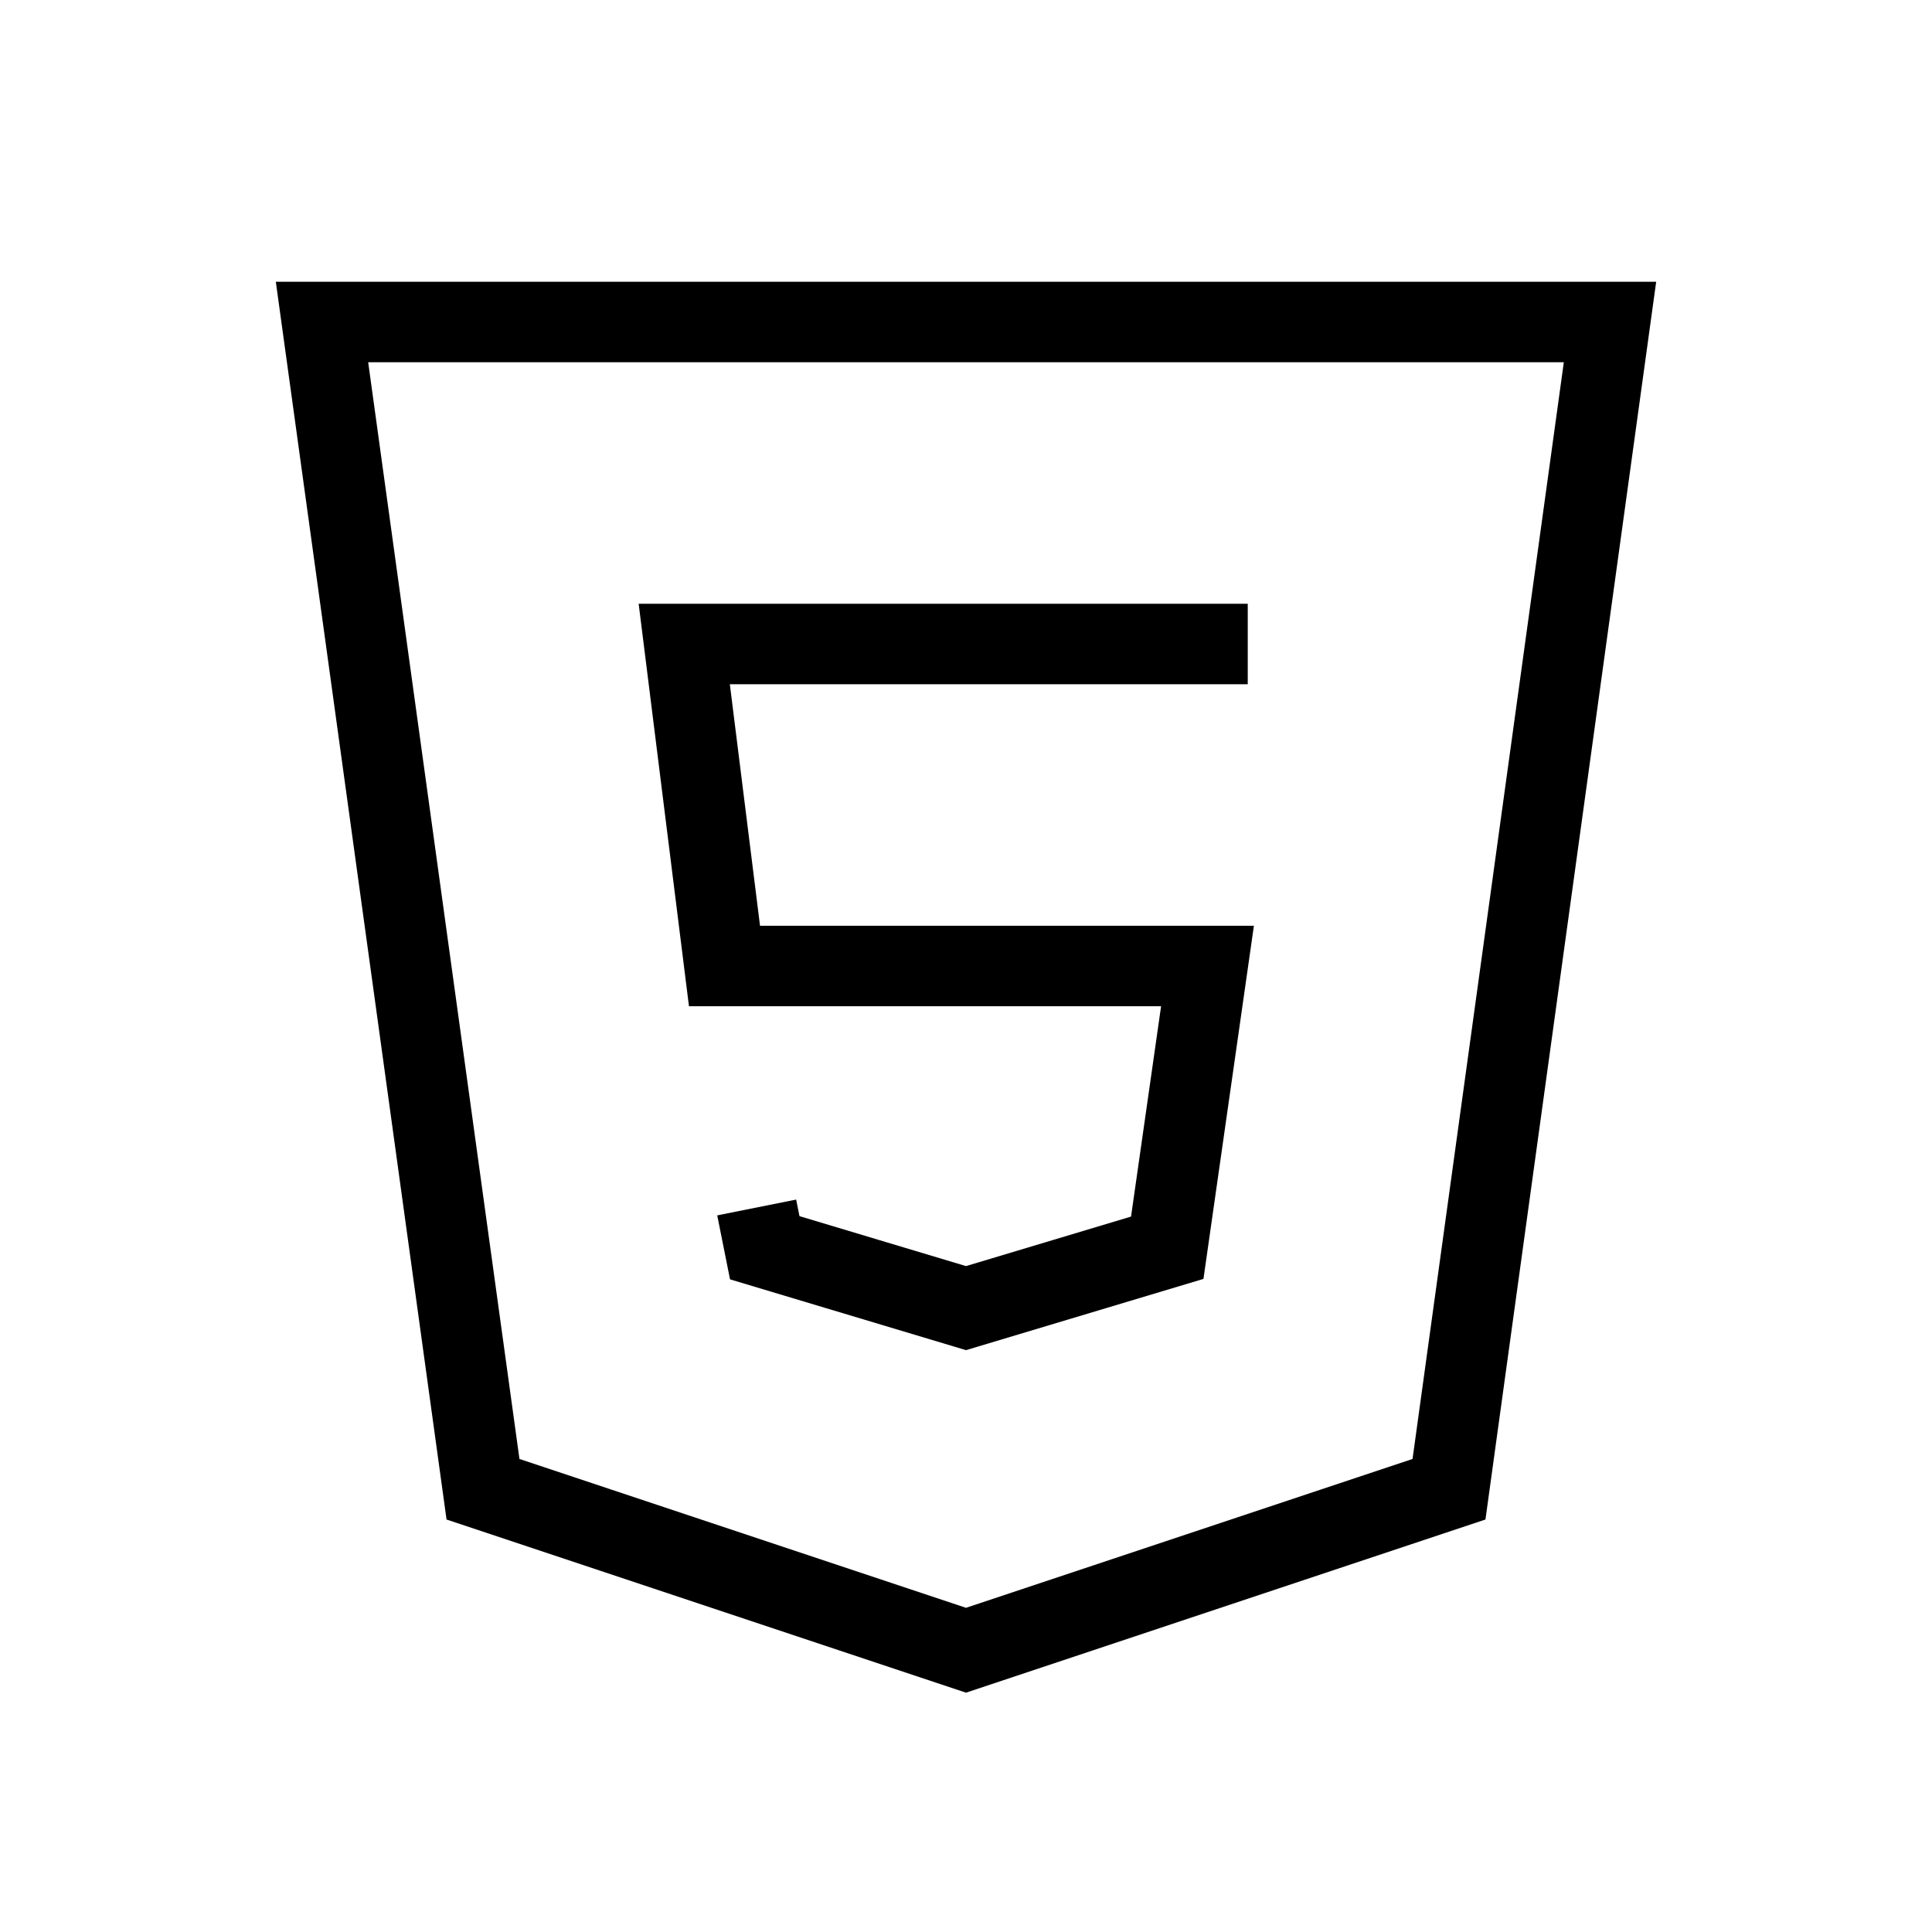 <svg
                    xmlns="http://www.w3.org/2000/svg"
                    width="20"
                    height="20"
                    viewBox="0 0 24 24"
                    strokeWidth="2"
                    stroke="currentColor"
                    fill="none"
                  >
                    <path stroke="none" d="M0 0h24v24H0z" fill="none"></path>
                    <path d="M20 4l-2 14.5l-6 2l-6 -2l-2 -14.5z"></path>
                    <path d="M15.5 8h-7l.5 4h6l-.5 3.5l-2.5 .75l-2.5 -.75l-.1 -.5"></path>
                  </svg>